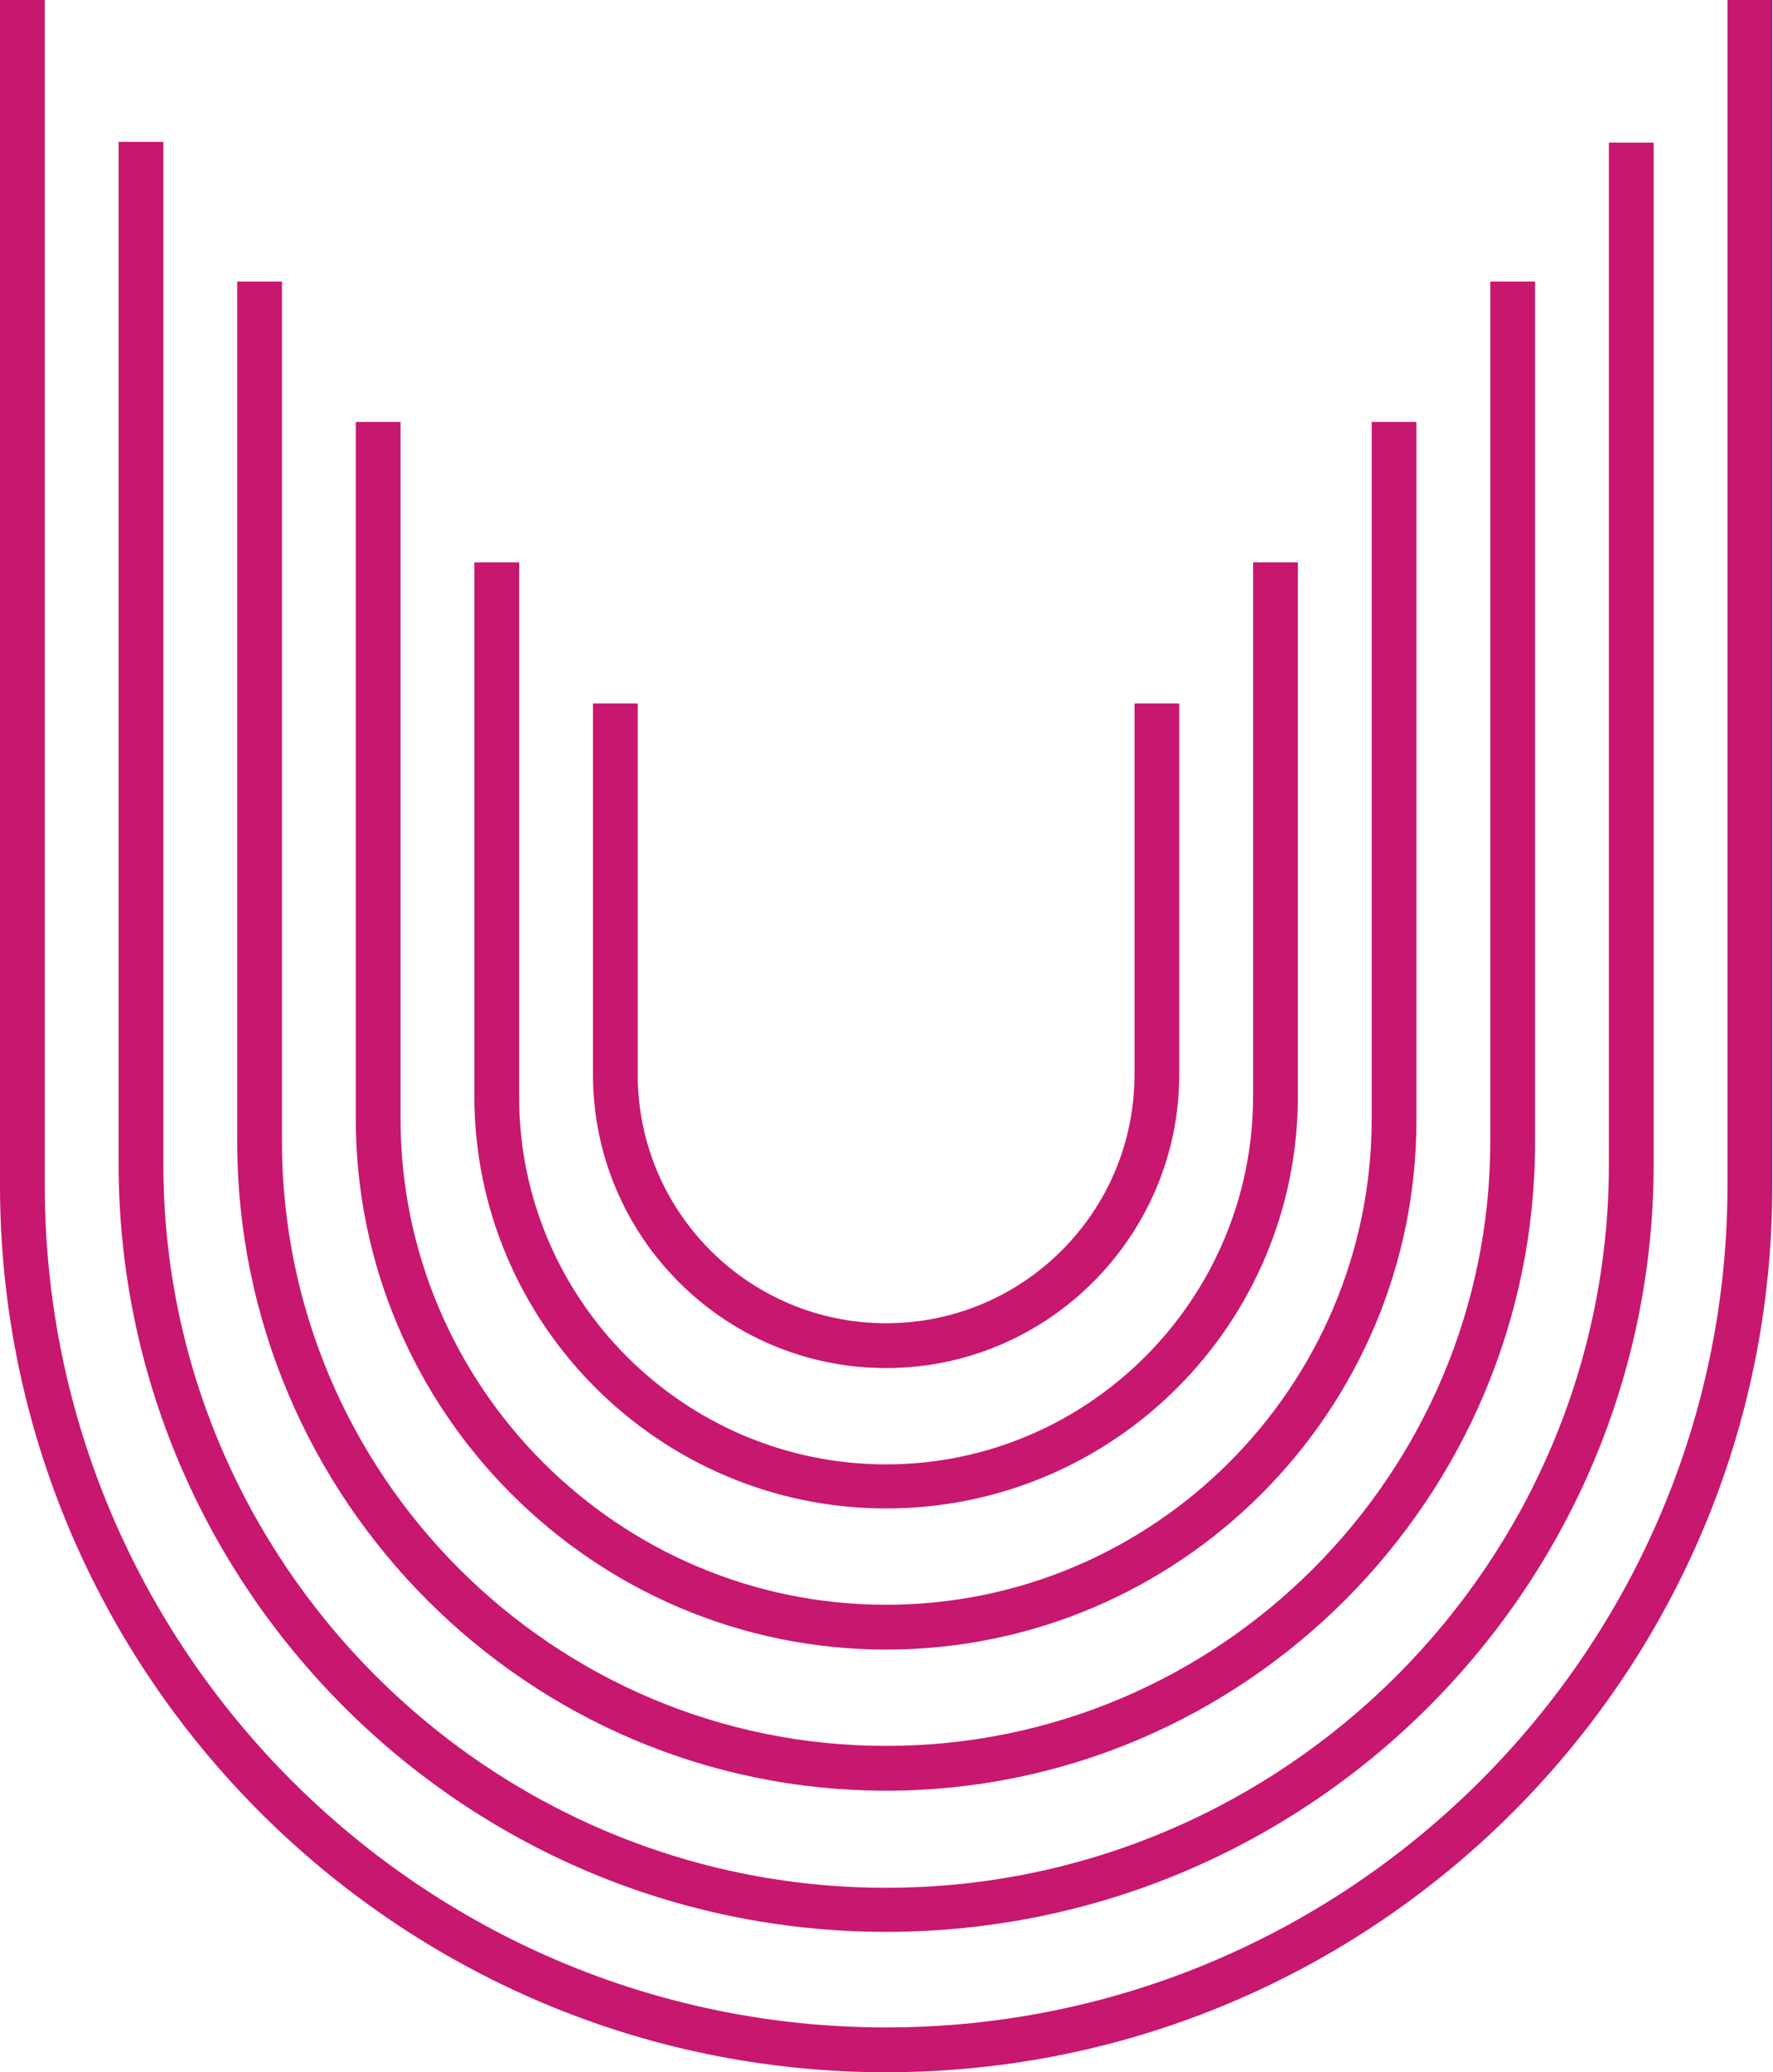 <svg width="89" height="104" viewBox="0 0 89 104" fill="none" xmlns="http://www.w3.org/2000/svg">
<path d="M44.48 68.659C36.355 68.659 29.766 62.063 29.766 53.93C29.766 53.855 29.766 53.78 29.766 53.705V53.668V35.304H32.012V53.93C32.012 60.826 37.591 66.41 44.48 66.41C51.37 66.41 56.949 60.826 56.949 53.93C56.949 53.818 56.949 53.705 56.949 53.593V35.304H59.195V53.555C59.195 53.668 59.195 53.78 59.195 53.93C59.195 62.025 52.605 68.659 44.48 68.659Z" fill="#C8176F"/>
<path d="M44.481 75.705C33.098 75.705 23.812 66.41 23.812 55.017C23.812 54.905 23.812 54.755 23.812 54.642V28.221H26.059V54.68C26.059 54.83 26.059 54.942 26.059 55.055C26.059 65.211 34.334 73.493 44.481 73.493C54.627 73.493 62.902 65.211 62.902 55.017C62.902 54.867 62.902 54.68 62.902 54.53V28.221H65.149V54.492C65.149 54.642 65.149 54.83 65.149 55.017C65.149 66.448 55.9 75.705 44.481 75.705Z" fill="#C8176F"/>
<path d="M44.481 82.788C29.803 82.788 17.859 70.832 17.859 56.141C17.859 55.991 17.859 55.842 17.859 55.692V55.654V21.175H20.106V55.729C20.106 55.879 20.106 55.991 20.106 56.141C20.106 69.596 31.039 80.539 44.481 80.539C57.922 80.539 68.856 69.596 68.856 56.141C68.856 55.916 68.856 55.692 68.856 55.467V21.175H71.102V55.429C71.102 55.654 71.102 55.879 71.102 56.141C71.14 70.832 59.196 82.788 44.481 82.788Z" fill="#C8176F"/>
<path d="M44.481 89.871C26.509 89.871 11.906 75.255 11.906 57.266C11.906 57.078 11.906 56.928 11.906 56.778V56.703V14.129H14.153V56.816C14.153 56.966 14.153 57.116 14.153 57.266C14.153 74.018 27.744 87.622 44.481 87.622C61.218 87.622 74.809 74.018 74.809 57.266C74.809 57.003 74.809 56.703 74.809 56.441V14.129H77.056V56.404C77.056 56.666 77.056 56.966 77.056 57.266C77.093 75.217 62.453 89.871 44.481 89.871Z" fill="#C8176F"/>
<path d="M44.481 96.954C23.214 96.954 5.953 79.639 5.953 58.39C5.953 58.165 5.953 57.94 5.953 57.753V57.715V7.121H8.2V57.828C8.2 58.015 8.2 58.24 8.2 58.427C8.2 78.44 24.487 94.743 44.481 94.743C64.475 94.743 80.763 78.44 80.763 58.427C80.763 58.09 80.763 57.753 80.763 57.453V7.158H83.009V57.34C83.009 57.678 83.009 58.015 83.009 58.352C83.046 79.639 65.748 96.954 44.481 96.954Z" fill="#C8176F"/>
<path d="M44.481 104C19.957 104 0 84.025 0 59.477C0 59.252 0 58.99 0 58.765V58.69V0H2.247V58.802C2.247 59.027 2.247 59.252 2.247 59.477C2.247 82.788 21.192 101.751 44.481 101.751C67.77 101.751 86.716 82.788 86.716 59.477C86.716 59.102 86.716 58.69 86.716 58.315V0H88.963V58.278C88.963 58.652 88.963 59.065 88.963 59.477C89 84.025 69.043 104 44.481 104Z" fill="#C8176F"/>
</svg>
